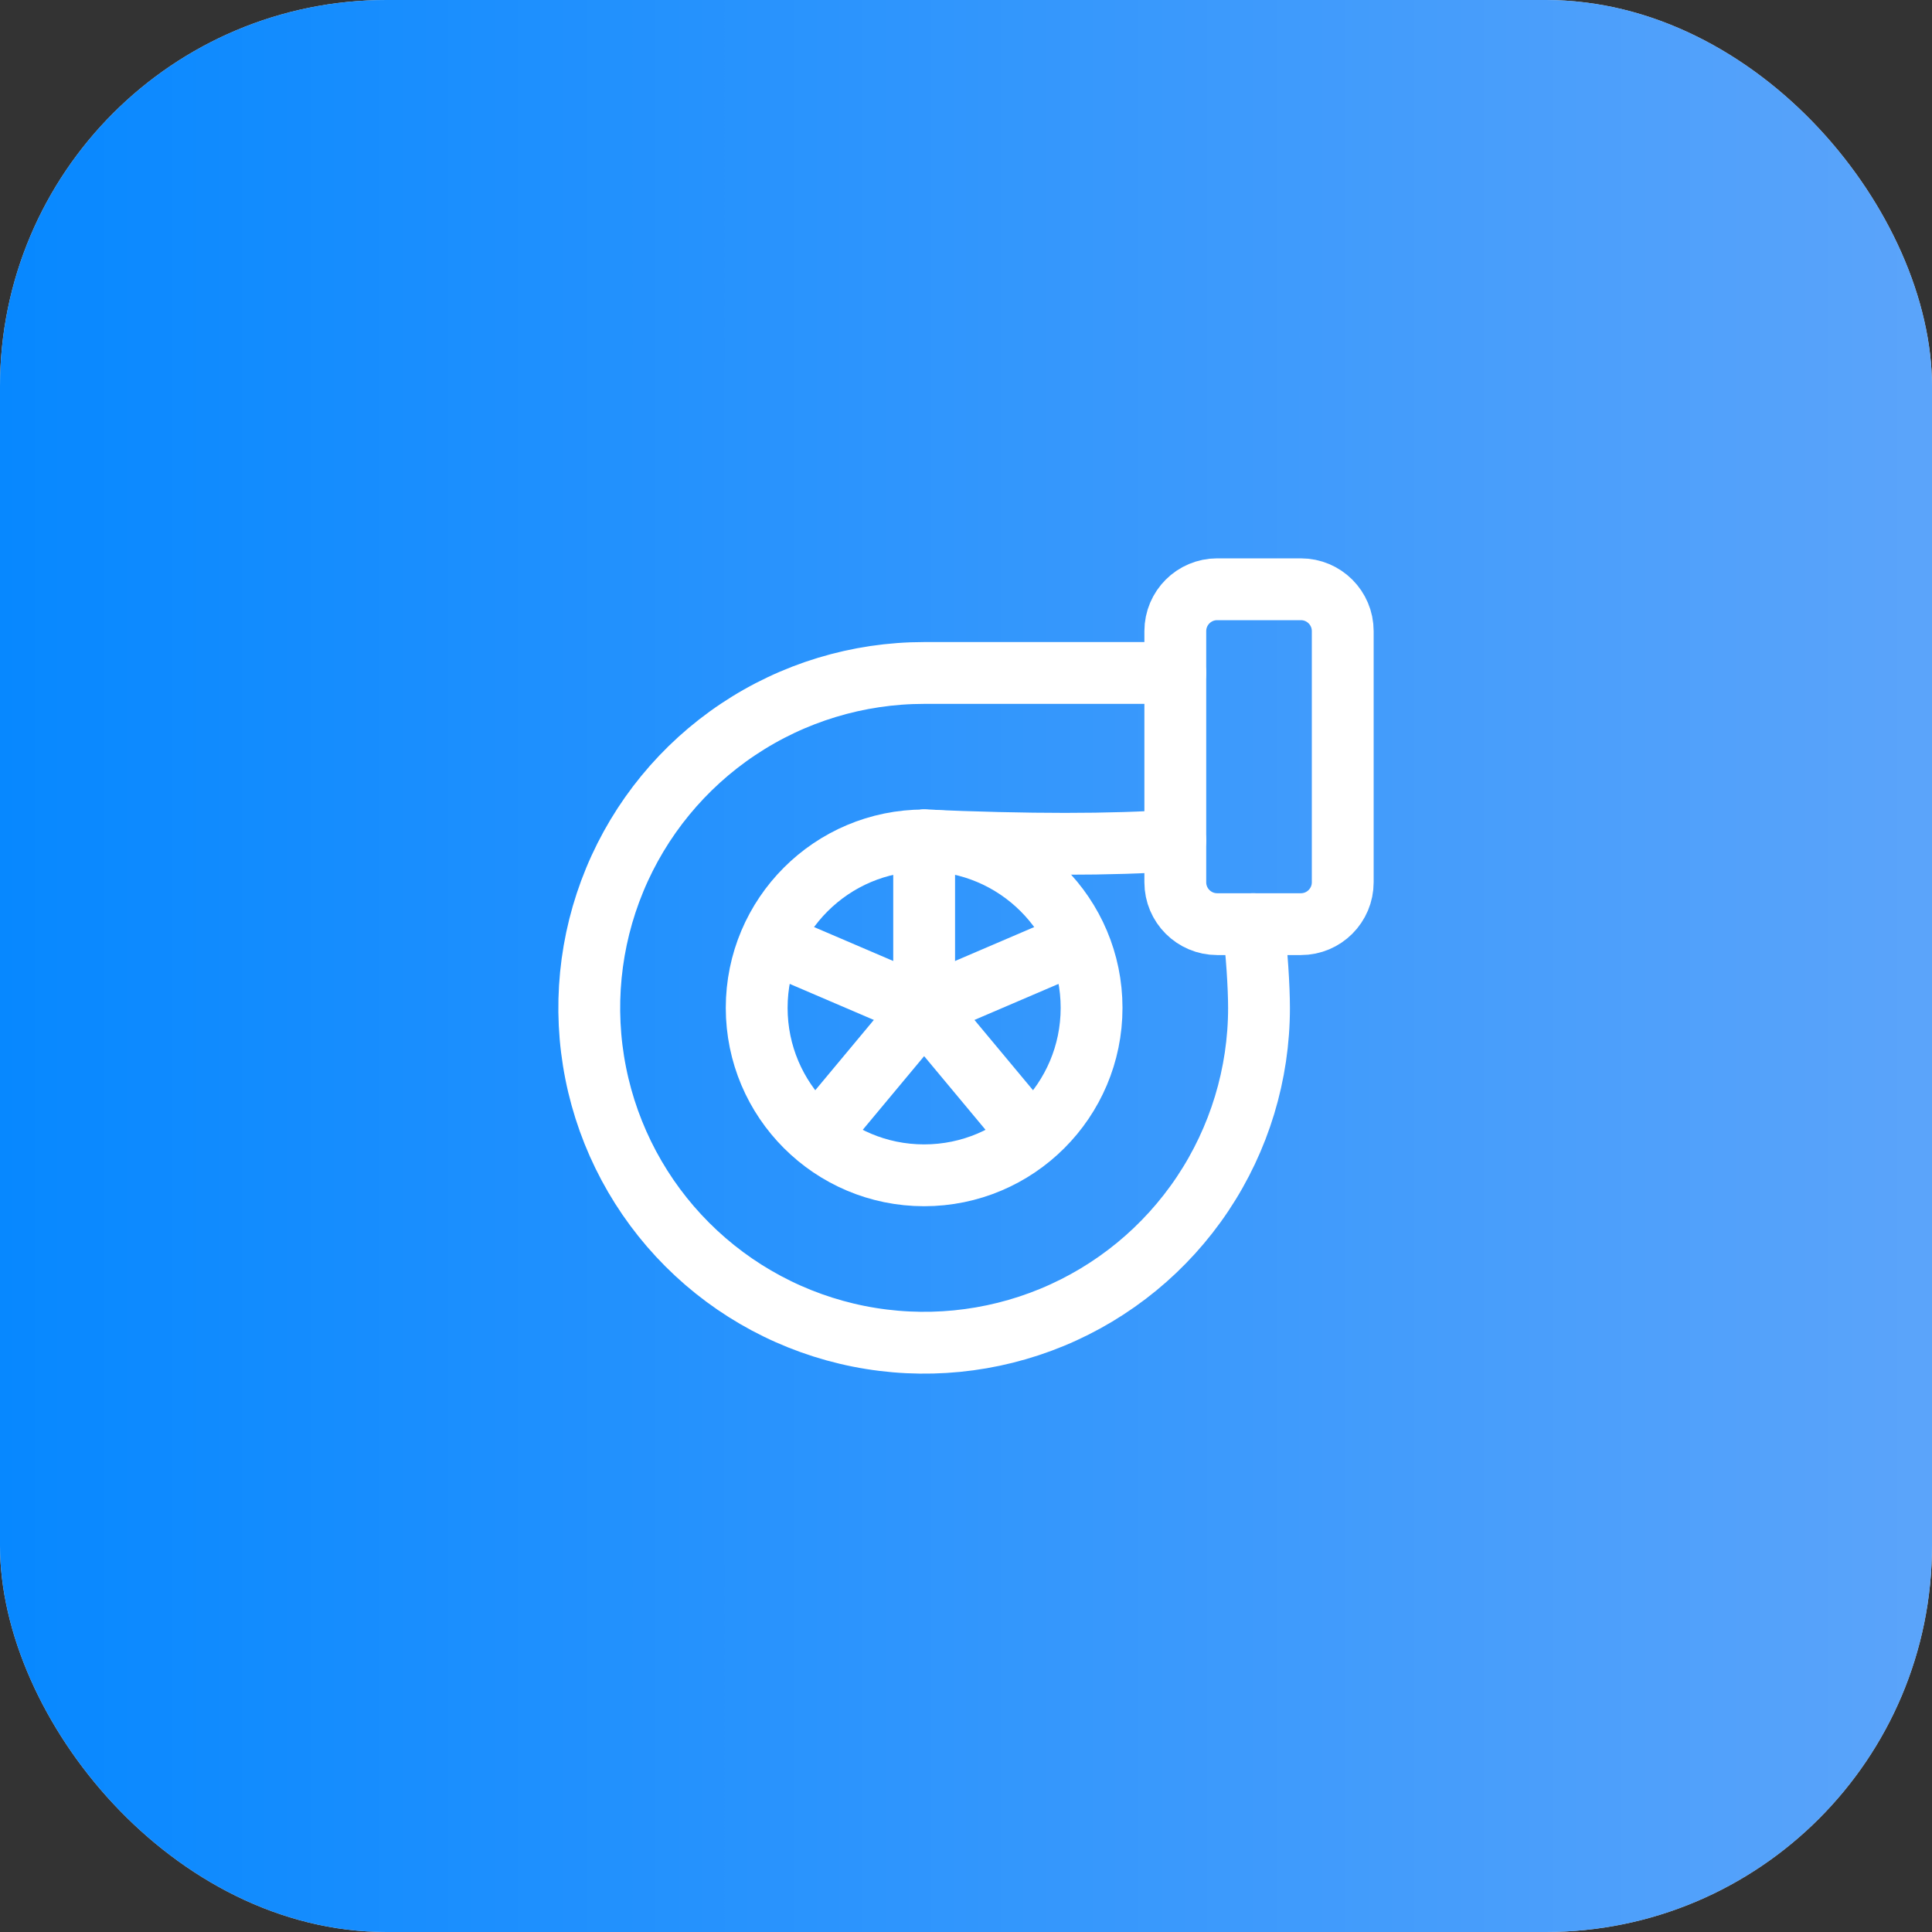 <svg width="125" height="125" viewBox="0 0 125 125" fill="none" xmlns="http://www.w3.org/2000/svg">
<rect x="0" y="0" width="125" height="125" fill="#333333" stroke="none"/>
<rect width="125" height="125" rx="25" fill="#D9D9D9"/>
<rect width="125" height="125" rx="25" fill="url(#paint0_linear_329_123)"/>
<g clip-path="url(#clip0_329_123)">
<path d="M59.791 76.042C65.774 76.042 70.625 71.191 70.625 65.208C70.625 59.225 65.774 54.375 59.791 54.375C53.808 54.375 48.958 59.225 48.958 65.208C48.958 71.191 53.808 76.042 59.791 76.042Z" stroke="white" stroke-width="4" stroke-linecap="round" stroke-linejoin="round"/>
<path d="M81.079 59.791C81.317 61.579 81.458 63.886 81.458 65.208C81.458 69.493 80.188 73.683 77.807 77.246C75.426 80.809 72.042 83.586 68.083 85.226C64.124 86.865 59.768 87.294 55.565 86.459C51.362 85.623 47.501 83.559 44.471 80.529C41.441 77.499 39.377 73.638 38.541 69.435C37.705 65.232 38.134 60.876 39.774 56.917C41.414 52.958 44.191 49.574 47.754 47.193C51.317 44.812 55.506 43.541 59.792 43.541H76.042" stroke="white" stroke-width="4" stroke-linecap="round" stroke-linejoin="round"/>
<path d="M59.792 54.375C66.533 54.667 71.95 54.667 76.042 54.375" stroke="white" stroke-width="4" stroke-linecap="round" stroke-linejoin="round"/>
<path d="M84.167 38.125H78.75C77.255 38.125 76.042 39.338 76.042 40.833V57.083C76.042 58.579 77.255 59.792 78.75 59.792H84.167C85.663 59.792 86.875 58.579 86.875 57.083V40.833C86.875 39.338 85.663 38.125 84.167 38.125Z" stroke="white" stroke-width="4" stroke-linecap="round" stroke-linejoin="round"/>
<path d="M59.792 65.209L50.312 61.146" stroke="white" stroke-width="4" stroke-linecap="round" stroke-linejoin="round"/>
<path d="M59.792 65.209L66.563 73.334" stroke="white" stroke-width="4" stroke-linecap="round" stroke-linejoin="round"/>
<path d="M53.02 73.334L59.791 65.209" stroke="white" stroke-width="4" stroke-linecap="round" stroke-linejoin="round"/>
<path d="M59.792 65.209L69.271 61.146" stroke="white" stroke-width="4" stroke-linecap="round" stroke-linejoin="round"/>
<path d="M59.792 54.375V65.208" stroke="white" stroke-width="4" stroke-linecap="round" stroke-linejoin="round"/>
</g>
<defs>
<linearGradient id="paint0_linear_329_123" x1="125" y1="62.5" x2="0" y2="62.5" gradientUnits="userSpaceOnUse">
<stop stop-color="#5BA4FA"/>
<stop offset="1" stop-color="#0788FF"/>
</linearGradient>
<clipPath id="clip0_329_123">
<rect width="65" height="65" fill="white" transform="translate(30 30)"/>
</clipPath>
</defs>
</svg>
